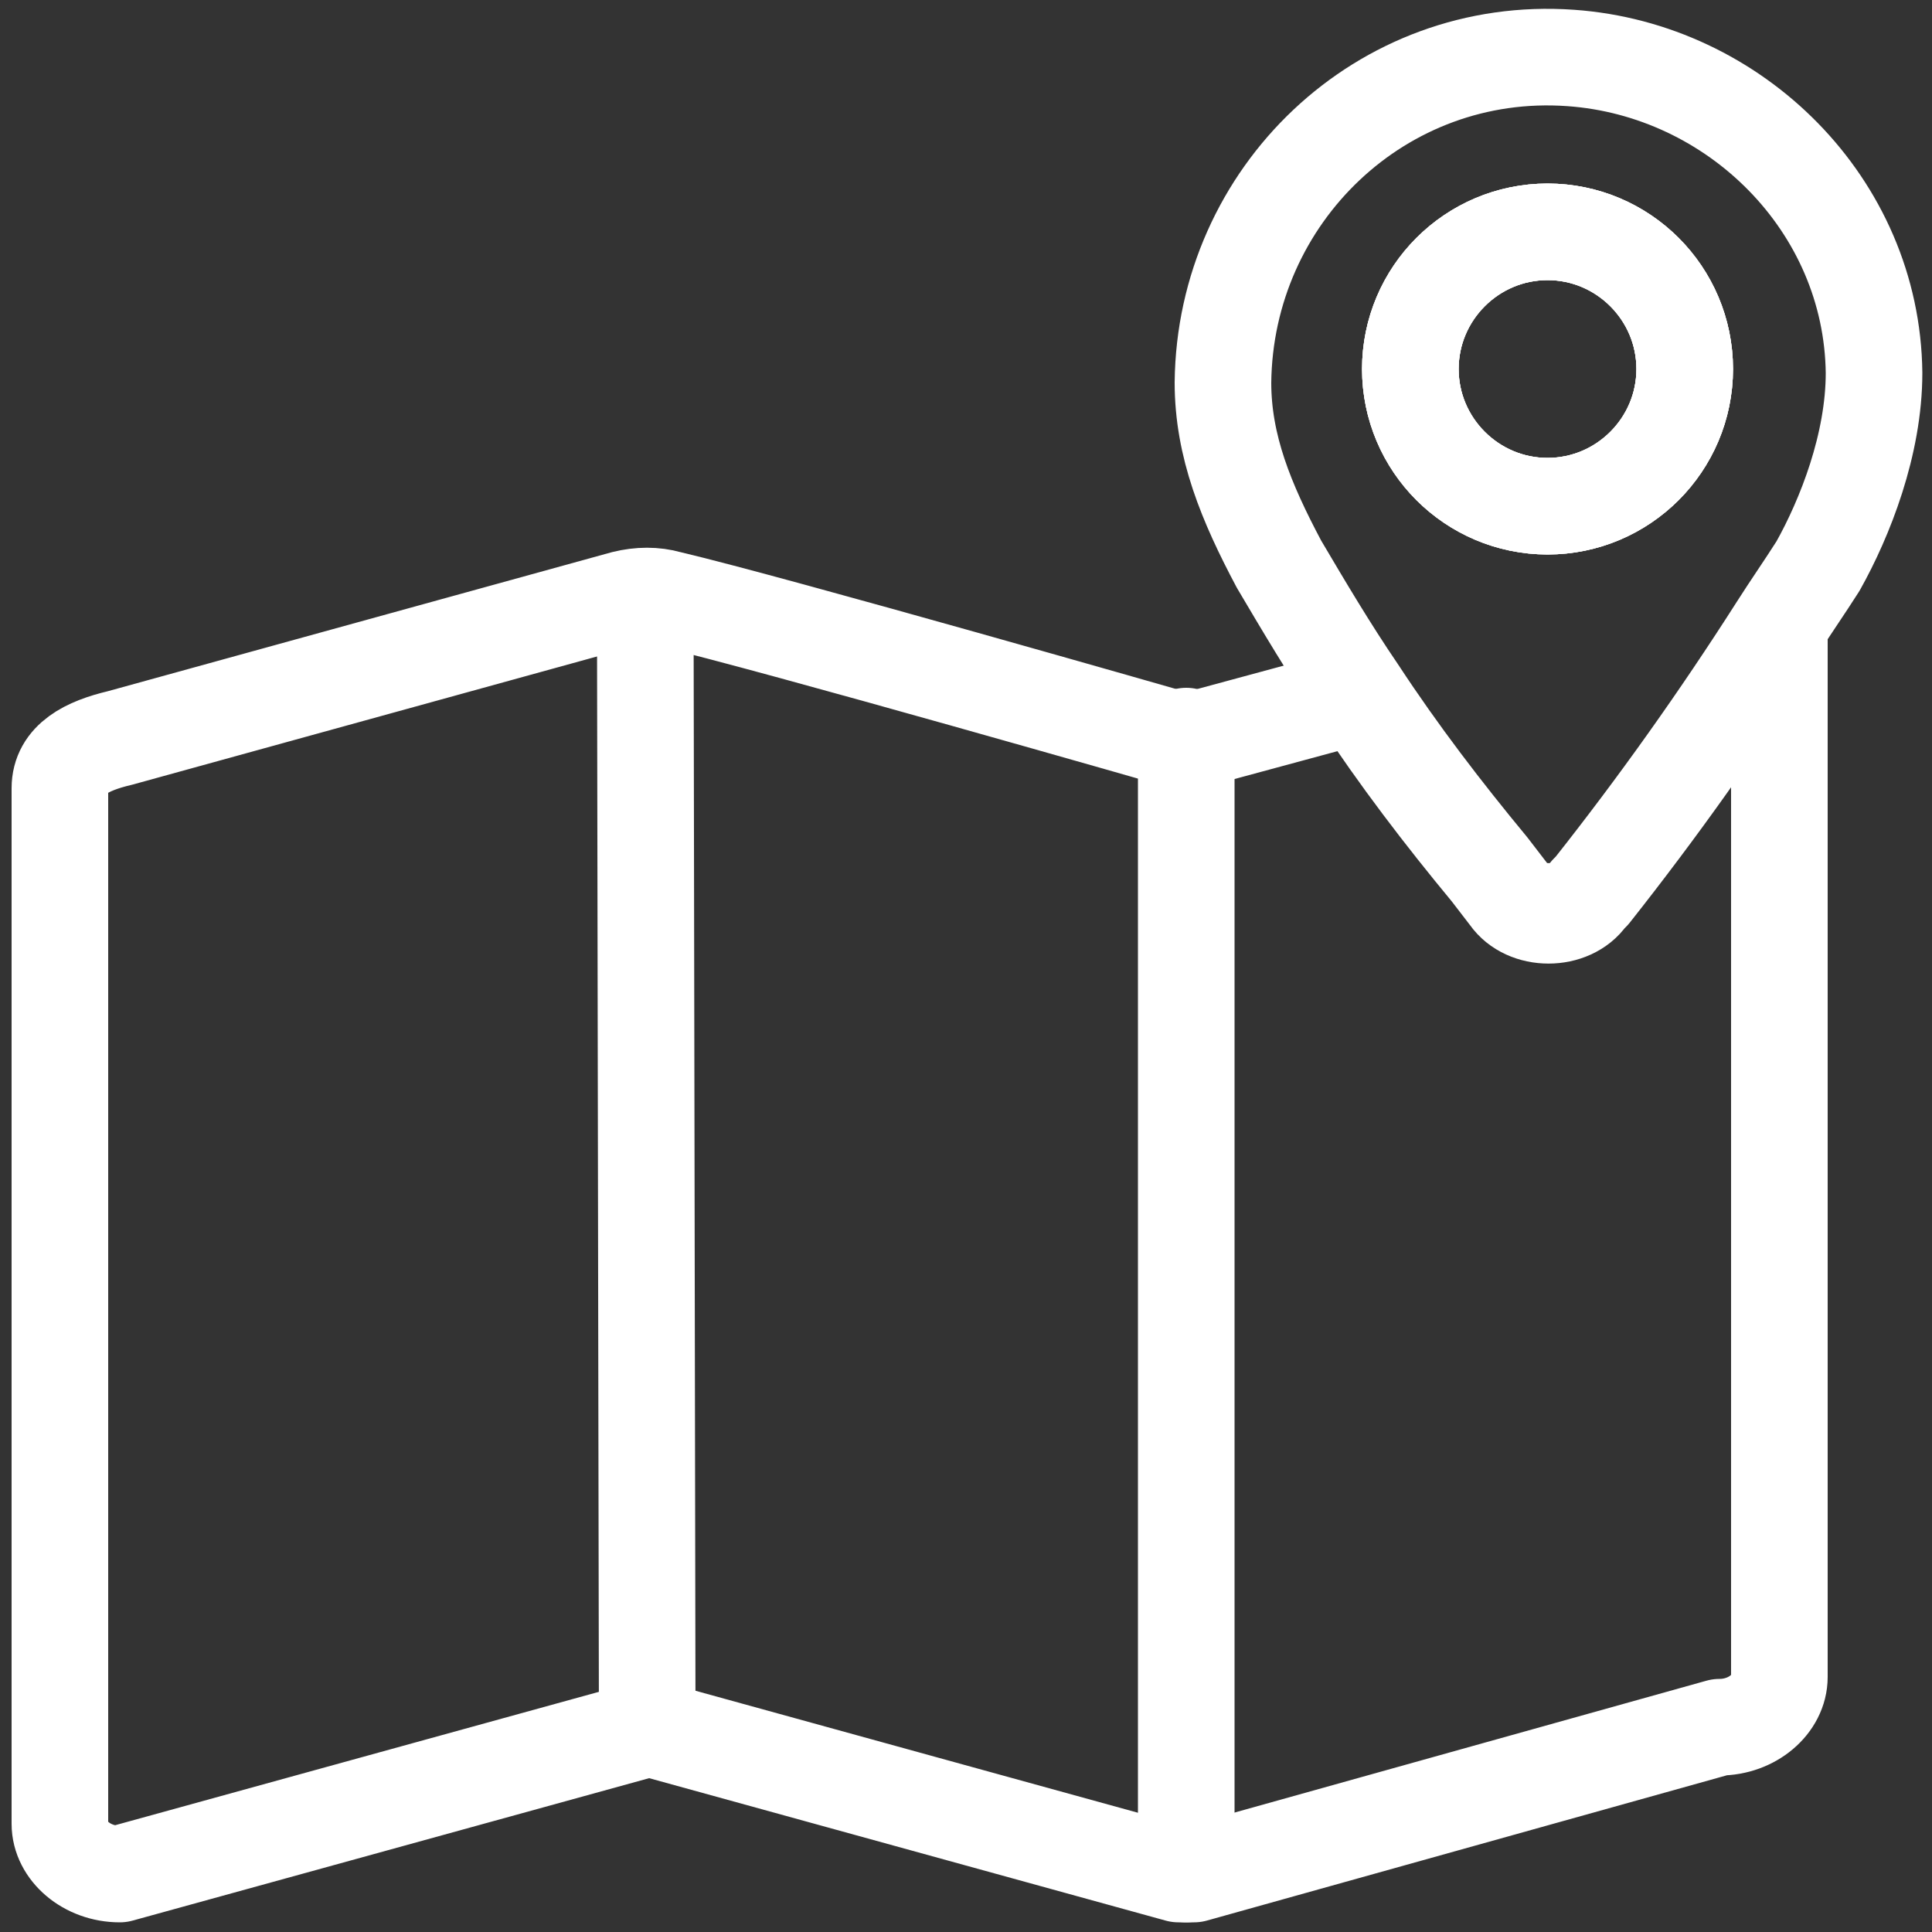 <?xml version="1.0" encoding="utf-8"?>
<!-- Generator: Adobe Illustrator 22.0.0, SVG Export Plug-In . SVG Version: 6.00 Build 0)  -->
<svg version="1.1" id="Capa_1" xmlns="http://www.w3.org/2000/svg" xmlns:xlink="http://www.w3.org/1999/xlink" x="0px" y="0px"
	 viewBox="0 0 100 100" style="enable-background:new 0 0 100 100;" xml:space="preserve">
<rect x="0" y="0" width="100" height="100" fill="#333333" stroke="none"/>
<style type="text/css">
	.st0{fill:none;stroke:#FFFFFF;stroke-width:5;stroke-miterlimit:10;}
	.st1{fill:none;stroke:#FFFFFF;stroke-width:5;stroke-linecap:round;stroke-linejoin:round;stroke-miterlimit:10;}
</style>
<g>
	<g>
		<ellipse class="st0" cx="80.1" cy="19.1" rx="7.1" ry="7.1"/>
		<ellipse class="st0" cx="80.1" cy="19.1" rx="7.1" ry="7.1"/>
	</g>
	<g>
		<path class="st1" d="M81.3,3c-9.8-0.7-17.9,7.1-18,16.8v0c0,3.3,1.2,6.2,2.9,9.4c1.3,2.2,2.6,4.4,4.1,6.6c2.1,3.2,4.4,6.2,6.8,9.1
			l1,1.3c0.9,1.3,3.2,1.3,4.1,0l0.2-0.2c3.4-4.3,6.6-8.8,9.6-13.5c0.7-1.1,1.4-2.1,2.1-3.2c1.4-2.5,2.9-6.3,2.9-10
			C96.9,10.6,89.8,3.6,81.3,3z M80.1,12c3.9,0,7.1,3.2,7.1,7.1s-3.2,7.1-7.1,7.1S73,23,73,19.1S76.2,12,80.1,12z"/>
		<path class="st1" d="M92.1,33.2v53.6c0,1.4-1.4,2.6-3.1,2.6L61.8,97c-0.1,0-0.3,0-0.4,0c-0.1,0-0.2,0-0.4,0l-27.2-7.5
			c-0.1,0-0.1,0-0.2,0c0,0-0.1,0-0.2,0L6.2,97c-1.7,0-3.1-1.2-3.1-2.6V40.8c0-1.5,1.4-2.2,3.1-2.6l26.1-7.2c0.8-0.2,1.6-0.2,2.3,0
			c5.5,1.3,26.4,7.3,26.4,7.3c0.1,0,0.3,0,0.4,0c0.1,0,0.3,0,0.4,0l8.5-2.3c2.1,3.2,4.4,6.2,6.8,9.1l1,1.3c0.9,1.3,3.2,1.3,4.1,0
			l0.2-0.2c3.4-4.3,6.6-8.8,9.6-13.5C92.1,32.7,92.1,33,92.1,33.2z"/>
		<line class="st1" x1="33.4" y1="31.8" x2="33.5" y2="89.5"/>
		<line class="st1" x1="61.4" y1="38.1" x2="61.4" y2="97"/>
	</g>
</g>
</svg>
